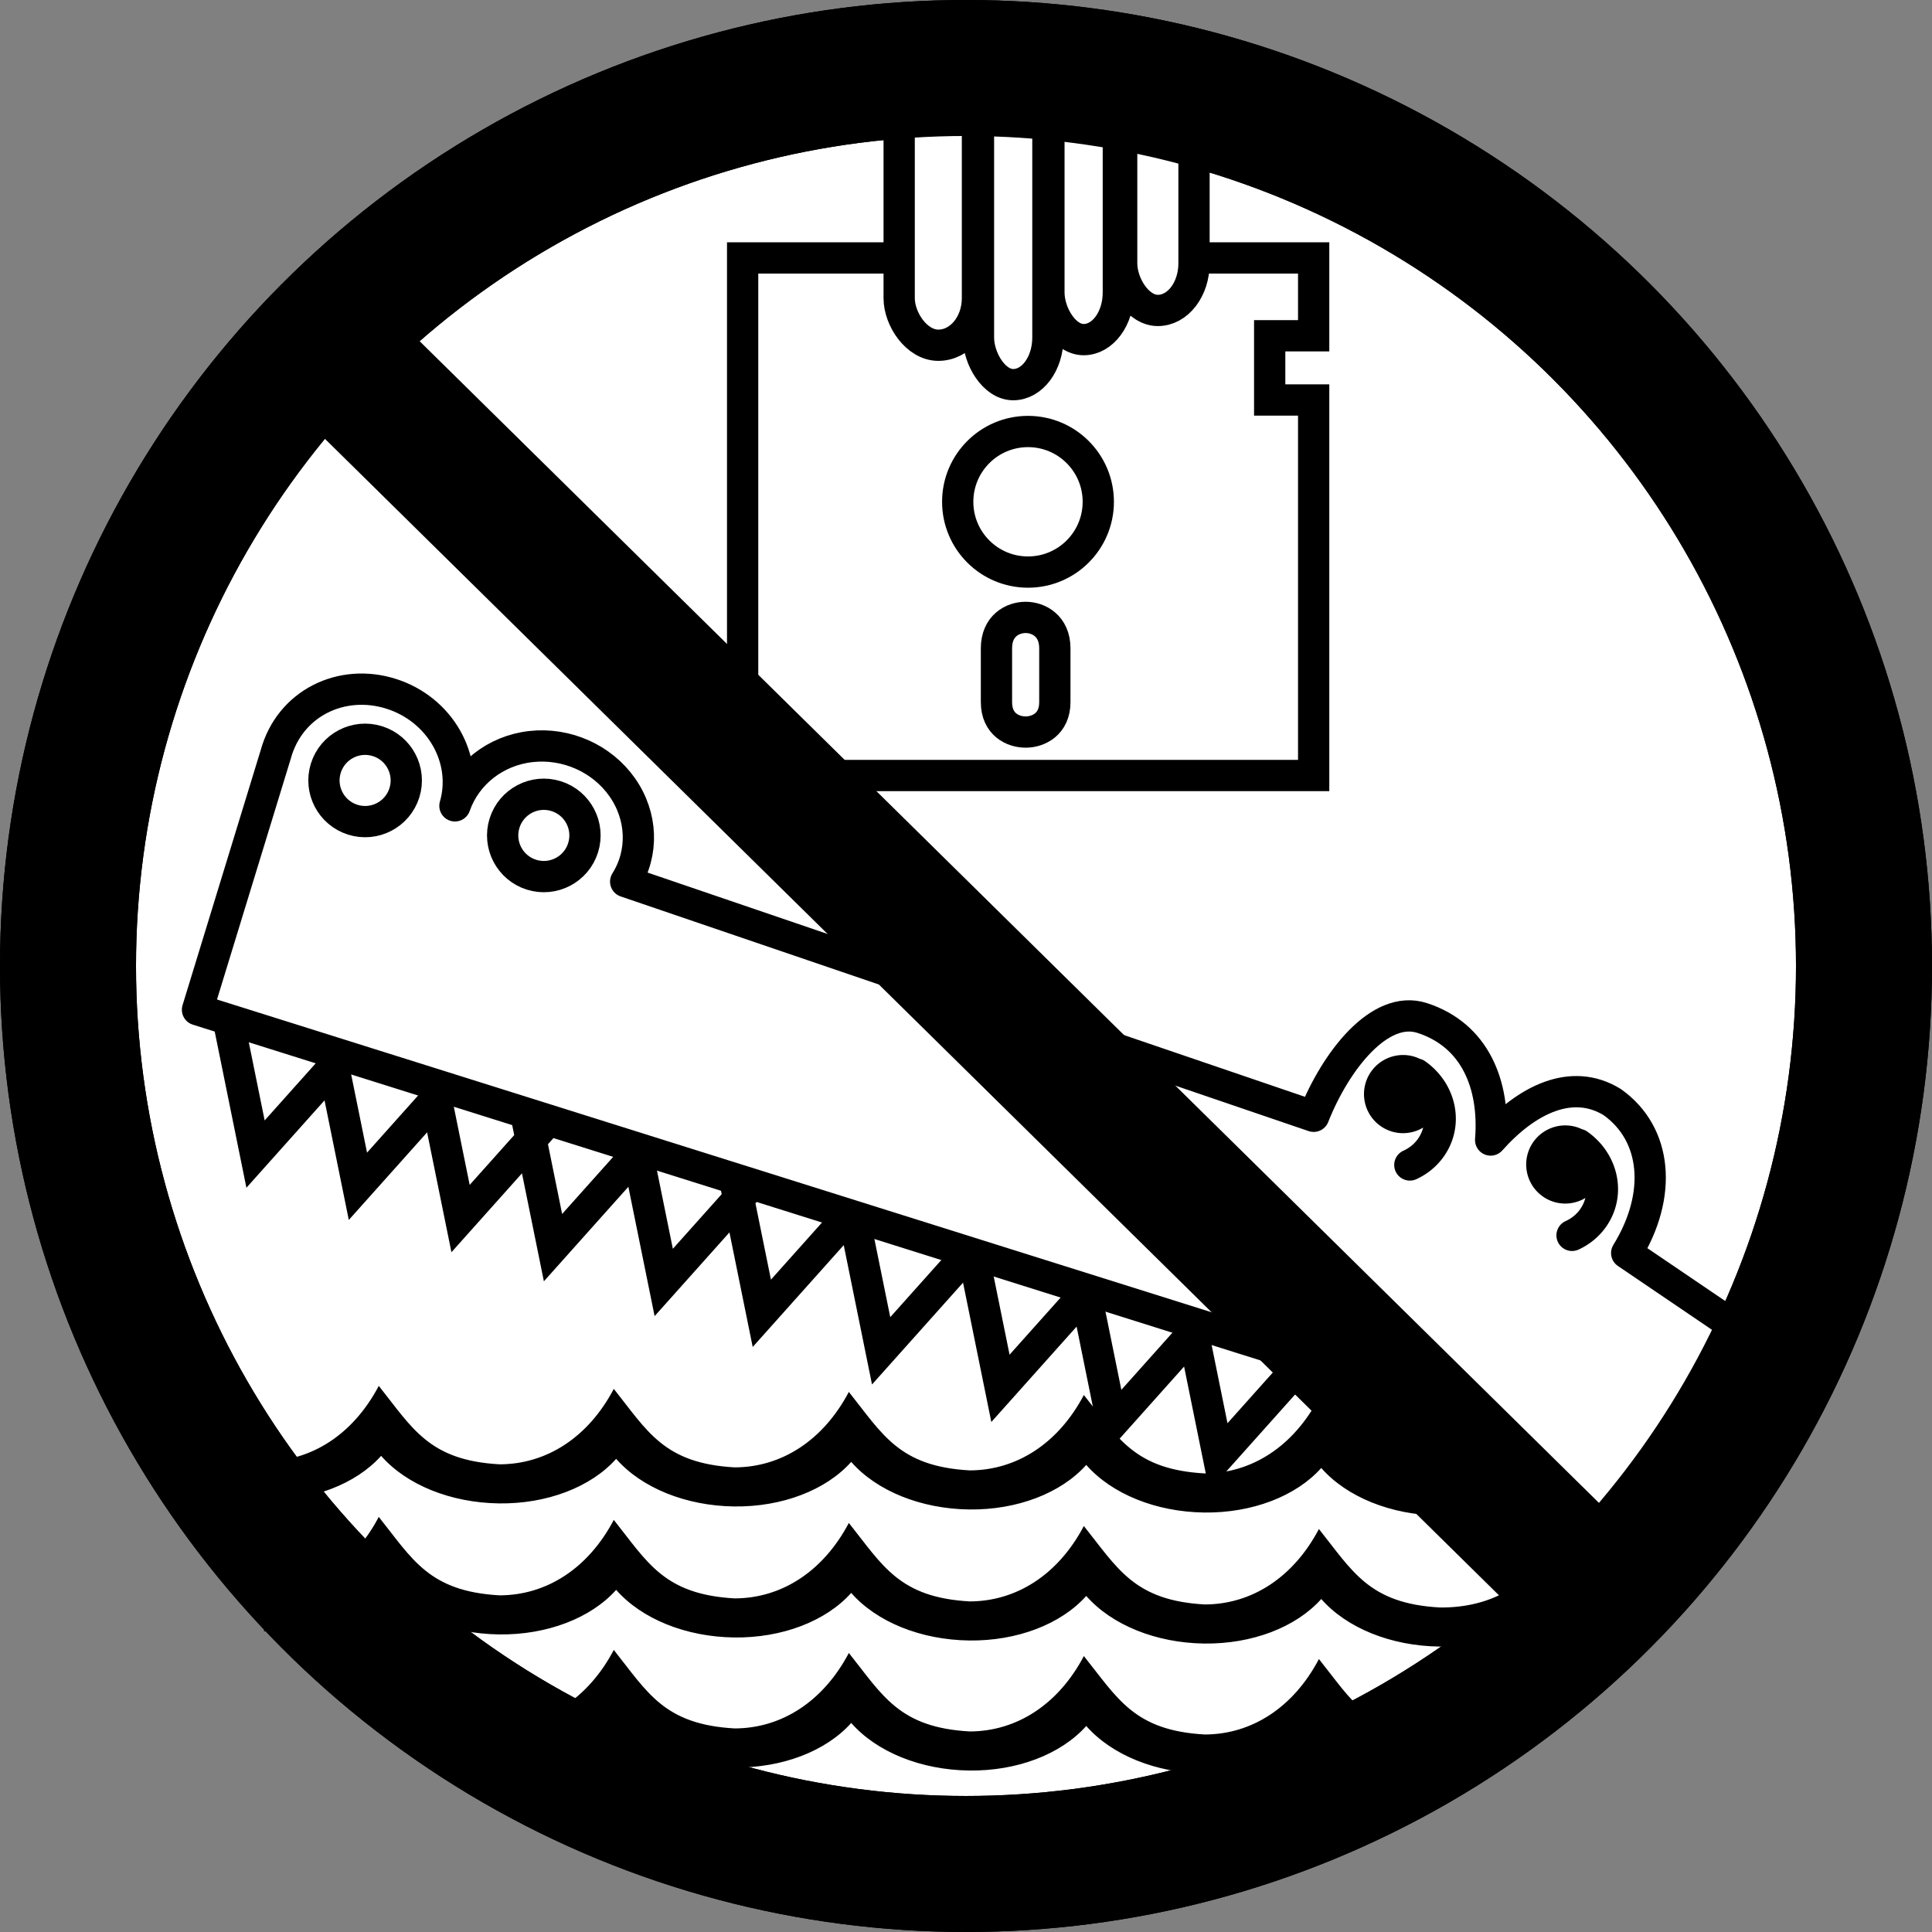<?xml version="1.0" encoding="UTF-8" standalone="no"?>
<svg
   xmlns:dc="http://purl.org/dc/elements/1.1/"
   xmlns:cc="http://creativecommons.org/ns#"
   xmlns:rdf="http://www.w3.org/1999/02/22-rdf-syntax-ns#"
   xmlns:svg="http://www.w3.org/2000/svg"
   xmlns="http://www.w3.org/2000/svg"
   style="enable-background:new"
   version="1.1"
   id="svg5142"
   viewBox="0 0 123.584 123.584"
   height="34.878mm"
   width="34.878mm">
  <rect x="0" y="0" width="123.584" height="123.584" fill="#808080" stroke="none"/>
  <defs
     id="defs5144" />
  <g
     transform="translate(-174.577,-137.416)"
     style="display:inline"
     id="layer2">
    <g
       id="g3431"
       transform="translate(-1444.582,-644.249)">
      <ellipse
         style="opacity:1;fill:#ffffff;fill-opacity:1;fill-rule:evenodd;stroke:#000000;stroke-width:8.7;stroke-linecap:butt;stroke-linejoin:bevel;stroke-miterlimit:4;stroke-dasharray:none;stroke-dashoffset:16.8;stroke-opacity:1"
         id="path5266"
         cx="1680.951"
         cy="843.456"
         rx="57.442"
         ry="57.442" />
      <g
         id="g5391"
         transform="matrix(0.954,0.3,-0.3,0.954,954.981,-310.196)">
        <path
           id="path5393"
           style="opacity:1;fill:#ffffff;fill-opacity:1;fill-rule:evenodd;stroke:#000000;stroke-width:2;stroke-linecap:butt;stroke-linejoin:miter;stroke-miterlimit:4;stroke-dasharray:none;stroke-dashoffset:16.8;stroke-opacity:1"
           d="m 1059.206,900.269 4.163,7.532 3.406,-7.532 m -14.686,0 4.163,7.532 3.406,-7.532 m -15.064,0 4.163,7.532 3.406,-7.532 m -15.569,0 4.163,7.532 3.406,-7.532 m -15.569,0 4.163,7.532 3.406,-7.532 m -14.146,0 4.163,7.532 3.406,-7.532 m -14.993,0 4.163,7.532 3.406,-7.532 m -13.768,0 4.163,7.532 3.406,-7.532 m -14.451,0 4.163,7.532 3.406,-7.532 m -14.434,0 4.163,7.532 3.406,-7.532" />
        <path
           style="opacity:1;fill:#ffffff;fill-opacity:1;fill-rule:evenodd;stroke:#000000;stroke-width:2;stroke-linecap:round;stroke-linejoin:round;stroke-miterlimit:4;stroke-dasharray:none;stroke-dashoffset:16.8;stroke-opacity:1"
           d="m 1068.69,900.107 -76.191,0 -0.126,-17.079 c -0.126,-3.402 2.556,-5.915 5.864,-5.915 3.308,0 5.99,2.513 6.057,5.613 0.067,-2.168 1.4,-4.143 3.49,-5.072 2.091,-0.929 4.565,-0.647 6.357,0.725 1.792,1.372 2.58,3.589 2.025,5.694 l 46.482,1.118 c 0.274,-3.805 1.882,-8.103 4.733,-8.08 3.554,0.028 5.73,2.668 6.522,6.132 1.41,-3.146 3.743,-5.388 6.687,-4.648 3.361,1.085 4.855,4.711 3.782,8.933 l 9.548,2.866 -5.929,18.417 z"
           id="path5395" />
        <circle
           style="opacity:1;fill:#ffffff;fill-opacity:1;fill-rule:evenodd;stroke:#000000;stroke-width:2;stroke-linecap:butt;stroke-linejoin:miter;stroke-miterlimit:4;stroke-dasharray:none;stroke-dashoffset:16.8;stroke-opacity:1"
           id="circle5397"
           cx="1010.285"
           cy="882.825"
           r="2.633" />
        <circle
           r="2.633"
           cy="882.899"
           cx="998.326"
           id="circle5399"
           style="opacity:1;fill:#ffffff;fill-opacity:1;fill-rule:evenodd;stroke:#000000;stroke-width:2;stroke-linecap:butt;stroke-linejoin:miter;stroke-miterlimit:4;stroke-dasharray:none;stroke-dashoffset:16.8;stroke-opacity:1" />
        <path
           id="path5403"
           d="m 1067.678,879.621 a 2.5,2.5 0 0 0 -2.5,2.5 2.5,2.5 0 0 0 2.5,2.5 2.5,2.5 0 0 0 1.869,-0.842 c 0.03,0.655 -0.219,1.298 -0.758,1.787 a 1,1 0 1 0 1.346,1.479 c 1.163,-1.057 1.677,-2.645 1.312,-4.156 -0.364,-1.511 -1.534,-2.709 -3.045,-3.193 a 1,1 0 0 0 -0.295,-0.051 1,1 0 0 0 -0.08,0.004 2.5,2.5 0 0 0 -0.35,-0.027 z"
           style="color:#000000;font-style:normal;font-variant:normal;font-weight:normal;font-stretch:normal;font-size:medium;line-height:normal;font-family:sans-serif;text-indent:0;text-align:start;text-decoration:none;text-decoration-line:none;text-decoration-style:solid;text-decoration-color:#000000;letter-spacing:normal;word-spacing:normal;text-transform:none;direction:ltr;block-progression:tb;writing-mode:lr-tb;baseline-shift:baseline;text-anchor:start;white-space:normal;clip-rule:nonzero;display:inline;overflow:visible;visibility:visible;opacity:1;isolation:auto;mix-blend-mode:normal;color-interpolation:sRGB;color-interpolation-filters:linearRGB;solid-color:#000000;solid-opacity:1;fill:#000000;fill-opacity:1;fill-rule:evenodd;stroke:none;stroke-width:2;stroke-linecap:round;stroke-linejoin:round;stroke-miterlimit:4;stroke-dasharray:none;stroke-dashoffset:16.8;stroke-opacity:1;color-rendering:auto;image-rendering:auto;shape-rendering:auto;text-rendering:auto;enable-background:accumulate" />
        <path
           style="color:#000000;font-style:normal;font-variant:normal;font-weight:normal;font-stretch:normal;font-size:medium;line-height:normal;font-family:sans-serif;text-indent:0;text-align:start;text-decoration:none;text-decoration-line:none;text-decoration-style:solid;text-decoration-color:#000000;letter-spacing:normal;word-spacing:normal;text-transform:none;direction:ltr;block-progression:tb;writing-mode:lr-tb;baseline-shift:baseline;text-anchor:start;white-space:normal;clip-rule:nonzero;display:inline;overflow:visible;visibility:visible;opacity:1;isolation:auto;mix-blend-mode:normal;color-interpolation:sRGB;color-interpolation-filters:linearRGB;solid-color:#000000;solid-opacity:1;fill:#000000;fill-opacity:1;fill-rule:evenodd;stroke:none;stroke-width:2;stroke-linecap:round;stroke-linejoin:round;stroke-miterlimit:4;stroke-dasharray:none;stroke-dashoffset:16.8;stroke-opacity:1;color-rendering:auto;image-rendering:auto;shape-rendering:auto;text-rendering:auto;enable-background:accumulate"
           d="m 1078.926,880.804 a 2.5,2.5 0 0 0 -2.5,2.5 2.5,2.5 0 0 0 2.5,2.5 2.5,2.5 0 0 0 1.869,-0.842 c 0.03,0.655 -0.219,1.298 -0.758,1.787 a 1,1 0 1 0 1.346,1.479 c 1.163,-1.057 1.677,-2.645 1.312,-4.156 -0.364,-1.511 -1.534,-2.709 -3.045,-3.193 a 1,1 0 0 0 -0.295,-0.051 1,1 0 0 0 -0.08,0.004 2.5,2.5 0 0 0 -0.35,-0.027 z"
           id="path5401" />
      </g>
      <g
         id="g5596"
         transform="translate(784,0)">
        <path
           id="rect5270"
           d="m 882.663,798.164 36.527,0 0,4.979 -2.813,0 0,4.108 2.813,0 0,24.021 -36.527,0 z"
           style="opacity:1;fill:#ffffff;fill-opacity:1;fill-rule:evenodd;stroke:#000000;stroke-width:2;stroke-linecap:butt;stroke-linejoin:miter;stroke-miterlimit:4;stroke-dasharray:none;stroke-dashoffset:16.8;stroke-opacity:1" />
        <circle
           r="4.496"
           cy="813.763"
           cx="900.917"
           id="path5273"
           style="opacity:1;fill:#ffffff;fill-opacity:1;fill-rule:evenodd;stroke:#000000;stroke-width:2;stroke-linecap:butt;stroke-linejoin:miter;stroke-miterlimit:4;stroke-dasharray:none;stroke-dashoffset:16.8;stroke-opacity:1" />
        <path
           id="path5275"
           d="m 902.634,823.135 0,3.447 c 0,1.404 -1.05,1.91 -1.867,1.91 -0.817,0 -1.867,-0.491 -1.867,-1.91 l 0,-3.447 c 0,-1.444 1.038,-1.977 1.867,-1.977 0.829,0 1.867,0.547 1.867,1.977 z"
           style="opacity:1;fill:#ffffff;fill-opacity:1;fill-rule:evenodd;stroke:#000000;stroke-width:2;stroke-linecap:butt;stroke-linejoin:miter;stroke-miterlimit:4;stroke-dasharray:none;stroke-dashoffset:16.8;stroke-opacity:1" />
      </g>
      <g
         id="g5601"
         transform="translate(784.652,0)">
        <rect
           rx="3.014"
           ry="3.014"
           y="786.962"
           x="892.024"
           height="16.787"
           width="5.008"
           id="rect5405"
           style="opacity:1;fill:#ffffff;fill-opacity:1;fill-rule:evenodd;stroke:#000000;stroke-width:2;stroke-linecap:round;stroke-linejoin:round;stroke-miterlimit:4;stroke-dasharray:none;stroke-dashoffset:16.8;stroke-opacity:1" />
        <rect
           rx="3.014"
           style="opacity:1;fill:#ffffff;fill-opacity:1;fill-rule:evenodd;stroke:#000000;stroke-width:2;stroke-linecap:round;stroke-linejoin:round;stroke-miterlimit:4;stroke-dasharray:none;stroke-dashoffset:16.8;stroke-opacity:1"
           id="rect5407"
           width="4.441"
           height="19.308"
           x="897.097"
           y="786.962"
           ry="3.014" />
        <rect
           ry="3.014"
           y="787.723"
           x="901.603"
           height="15.667"
           width="4.441"
           id="rect5409"
           style="opacity:1;fill:#ffffff;fill-opacity:1;fill-rule:evenodd;stroke:#000000;stroke-width:2;stroke-linecap:round;stroke-linejoin:round;stroke-miterlimit:4;stroke-dasharray:none;stroke-dashoffset:16.8;stroke-opacity:1"
           rx="3.014" />
        <rect
           rx="3.014"
           style="opacity:1;fill:#ffffff;fill-opacity:1;fill-rule:evenodd;stroke:#000000;stroke-width:2;stroke-linecap:round;stroke-linejoin:round;stroke-miterlimit:4;stroke-dasharray:none;stroke-dashoffset:16.8;stroke-opacity:1"
           id="rect5411"
           width="4.627"
           height="15.667"
           x="906.257"
           y="785.856"
           ry="3.014" />
      </g>
      <g
         id="g5607"
         transform="translate(784,0)">
        <path
           id="path5419"
           d="m 859.389,870.314 c -1.628,3.089 -4.29,4.82 -7.305,4.826 l -0.035,2.5 c 3.067,0.039 5.875,-1.043 7.489,-2.848 1.628,1.855 4.456,3.001 7.546,3.041 3.068,0.039 5.875,-1.043 7.489,-2.85 1.628,1.856 4.456,3.005 7.546,3.045 3.068,0.039 5.875,-1.043 7.489,-2.85 1.628,1.856 4.456,3.003 7.546,3.043 3.068,0.039 5.875,-1.043 7.489,-2.85 1.629,1.856 4.454,3.005 7.544,3.045 3.067,0.039 5.875,-1.043 7.489,-2.848 1.629,1.855 4.456,3.001 7.546,3.041 l 0.035,-2.5 c -4.522,-0.252 -5.57,-2.313 -7.731,-5.019 -1.628,3.089 -4.289,4.82 -7.303,4.826 -4.522,-0.252 -5.569,-2.314 -7.733,-5.017 -1.629,3.088 -4.29,4.816 -7.303,4.822 -4.522,-0.252 -5.57,-2.313 -7.73,-5.019 -1.631,3.088 -4.29,4.82 -7.305,4.826 -4.523,-0.253 -5.571,-2.313 -7.73,-5.021 -1.627,3.091 -4.29,4.82 -7.305,4.826 -4.522,-0.252 -5.57,-2.313 -7.73,-5.019 z"
           style="color:#000000;font-style:normal;font-variant:normal;font-weight:normal;font-stretch:normal;font-size:medium;line-height:normal;font-family:sans-serif;text-indent:0;text-align:start;text-decoration:none;text-decoration-line:none;text-decoration-style:solid;text-decoration-color:#000000;letter-spacing:normal;word-spacing:normal;text-transform:none;direction:ltr;block-progression:tb;writing-mode:lr-tb;baseline-shift:baseline;text-anchor:start;white-space:normal;clip-rule:nonzero;display:inline;overflow:visible;visibility:visible;opacity:1;isolation:auto;mix-blend-mode:normal;color-interpolation:sRGB;color-interpolation-filters:linearRGB;solid-color:#000000;solid-opacity:1;fill:#000000;fill-opacity:1;fill-rule:evenodd;stroke:none;stroke-width:2.5;stroke-linecap:round;stroke-linejoin:miter;stroke-miterlimit:7;stroke-dasharray:none;stroke-dashoffset:16.8;stroke-opacity:1;color-rendering:auto;image-rendering:auto;shape-rendering:auto;text-rendering:auto;enable-background:accumulate" />
        <path
           style="color:#000000;font-style:normal;font-variant:normal;font-weight:normal;font-stretch:normal;font-size:medium;line-height:normal;font-family:sans-serif;text-indent:0;text-align:start;text-decoration:none;text-decoration-line:none;text-decoration-style:solid;text-decoration-color:#000000;letter-spacing:normal;word-spacing:normal;text-transform:none;direction:ltr;block-progression:tb;writing-mode:lr-tb;baseline-shift:baseline;text-anchor:start;white-space:normal;clip-rule:nonzero;display:inline;overflow:visible;visibility:visible;opacity:1;isolation:auto;mix-blend-mode:normal;color-interpolation:sRGB;color-interpolation-filters:linearRGB;solid-color:#000000;solid-opacity:1;fill:#000000;fill-opacity:1;fill-rule:evenodd;stroke:none;stroke-width:2.5;stroke-linecap:round;stroke-linejoin:miter;stroke-miterlimit:7;stroke-dasharray:none;stroke-dashoffset:16.8;stroke-opacity:1;color-rendering:auto;image-rendering:auto;shape-rendering:auto;text-rendering:auto;enable-background:accumulate"
           d="m 859.389,878.695 c -1.628,3.089 -4.29,4.82 -7.305,4.826 l -0.035,2.5 c 3.067,0.039 5.875,-1.043 7.489,-2.848 1.628,1.855 4.456,3.001 7.546,3.041 3.068,0.039 5.875,-1.043 7.489,-2.85 1.628,1.856 4.456,3.005 7.546,3.045 3.068,0.039 5.875,-1.043 7.489,-2.85 1.628,1.856 4.456,3.003 7.546,3.043 3.068,0.039 5.875,-1.043 7.489,-2.85 1.629,1.856 4.454,3.005 7.544,3.045 3.067,0.039 5.875,-1.043 7.489,-2.848 1.629,1.855 4.456,3.001 7.546,3.041 4.344,0.056 8.295,-2.051 8.84,-5.437 0.305,-1.675 -2.467,-2.051 -2.703,-0.366 -0.273,1.694 -2.753,3.347 -6.102,3.303 -4.522,-0.252 -5.57,-2.313 -7.731,-5.019 -1.628,3.089 -4.289,4.82 -7.303,4.826 -4.522,-0.252 -5.569,-2.314 -7.733,-5.017 -1.629,3.088 -4.29,4.816 -7.303,4.822 -4.522,-0.252 -5.57,-2.313 -7.73,-5.019 -1.631,3.088 -4.29,4.82 -7.305,4.826 -4.523,-0.253 -5.571,-2.313 -7.73,-5.021 -1.627,3.091 -4.29,4.82 -7.305,4.826 -4.522,-0.252 -5.57,-2.313 -7.73,-5.019 z"
           id="path5432" />
        <path
           id="path5434"
           d="m 867.085,894.532 c 3.068,0.039 5.875,-1.043 7.489,-2.85 1.628,1.856 4.456,3.005 7.546,3.045 3.068,0.039 5.875,-1.043 7.489,-2.85 1.628,1.856 4.456,3.003 7.546,3.043 3.068,0.039 5.875,-1.043 7.489,-2.85 1.629,1.856 4.454,3.005 7.544,3.045 3.067,0.039 5.875,-1.043 7.489,-2.848 1.629,1.855 4.456,3.001 7.546,3.041 l 0.035,-2.5 c -4.522,-0.252 -5.57,-2.313 -7.731,-5.019 -1.628,3.089 -4.289,4.82 -7.303,4.826 -4.522,-0.252 -5.569,-2.314 -7.733,-5.017 -1.629,3.088 -4.29,4.816 -7.303,4.822 -4.522,-0.252 -5.57,-2.313 -7.73,-5.019 -1.631,3.088 -4.29,4.82 -7.305,4.826 -4.523,-0.253 -5.571,-2.313 -7.731,-5.021 -1.627,3.091 -4.29,4.82 -7.305,4.826 z"
           style="color:#000000;font-style:normal;font-variant:normal;font-weight:normal;font-stretch:normal;font-size:medium;line-height:normal;font-family:sans-serif;text-indent:0;text-align:start;text-decoration:none;text-decoration-line:none;text-decoration-style:solid;text-decoration-color:#000000;letter-spacing:normal;word-spacing:normal;text-transform:none;direction:ltr;block-progression:tb;writing-mode:lr-tb;baseline-shift:baseline;text-anchor:start;white-space:normal;clip-rule:nonzero;display:inline;overflow:visible;visibility:visible;opacity:1;isolation:auto;mix-blend-mode:normal;color-interpolation:sRGB;color-interpolation-filters:linearRGB;solid-color:#000000;solid-opacity:1;fill:#000000;fill-opacity:1;fill-rule:evenodd;stroke:none;stroke-width:2.5;stroke-linecap:round;stroke-linejoin:miter;stroke-miterlimit:7;stroke-dasharray:none;stroke-dashoffset:16.8;stroke-opacity:1;color-rendering:auto;image-rendering:auto;shape-rendering:auto;text-rendering:auto;enable-background:accumulate" />
      </g>
      <g
         id="g5752"
         transform="translate(804,0)">
        <path
           id="path5268"
           d="m 837.23,804.896 83.304,82.06"
           style="opacity:1;fill:none;fill-opacity:1;fill-rule:evenodd;stroke:#000000;stroke-width:8.7;stroke-linecap:butt;stroke-linejoin:bevel;stroke-miterlimit:4;stroke-dasharray:none;stroke-dashoffset:16.8;stroke-opacity:1" />
        <ellipse
           style="opacity:1;fill:none;fill-opacity:1;fill-rule:evenodd;stroke:#000000;stroke-width:8.7;stroke-linecap:butt;stroke-linejoin:bevel;stroke-miterlimit:4;stroke-dasharray:none;stroke-dashoffset:16.8;stroke-opacity:1"
           id="ellipse5413"
           cx="876.951"
           cy="843.456"
           rx="57.442"
           ry="57.442" />
      </g>
    </g>
  </g>
</svg>
